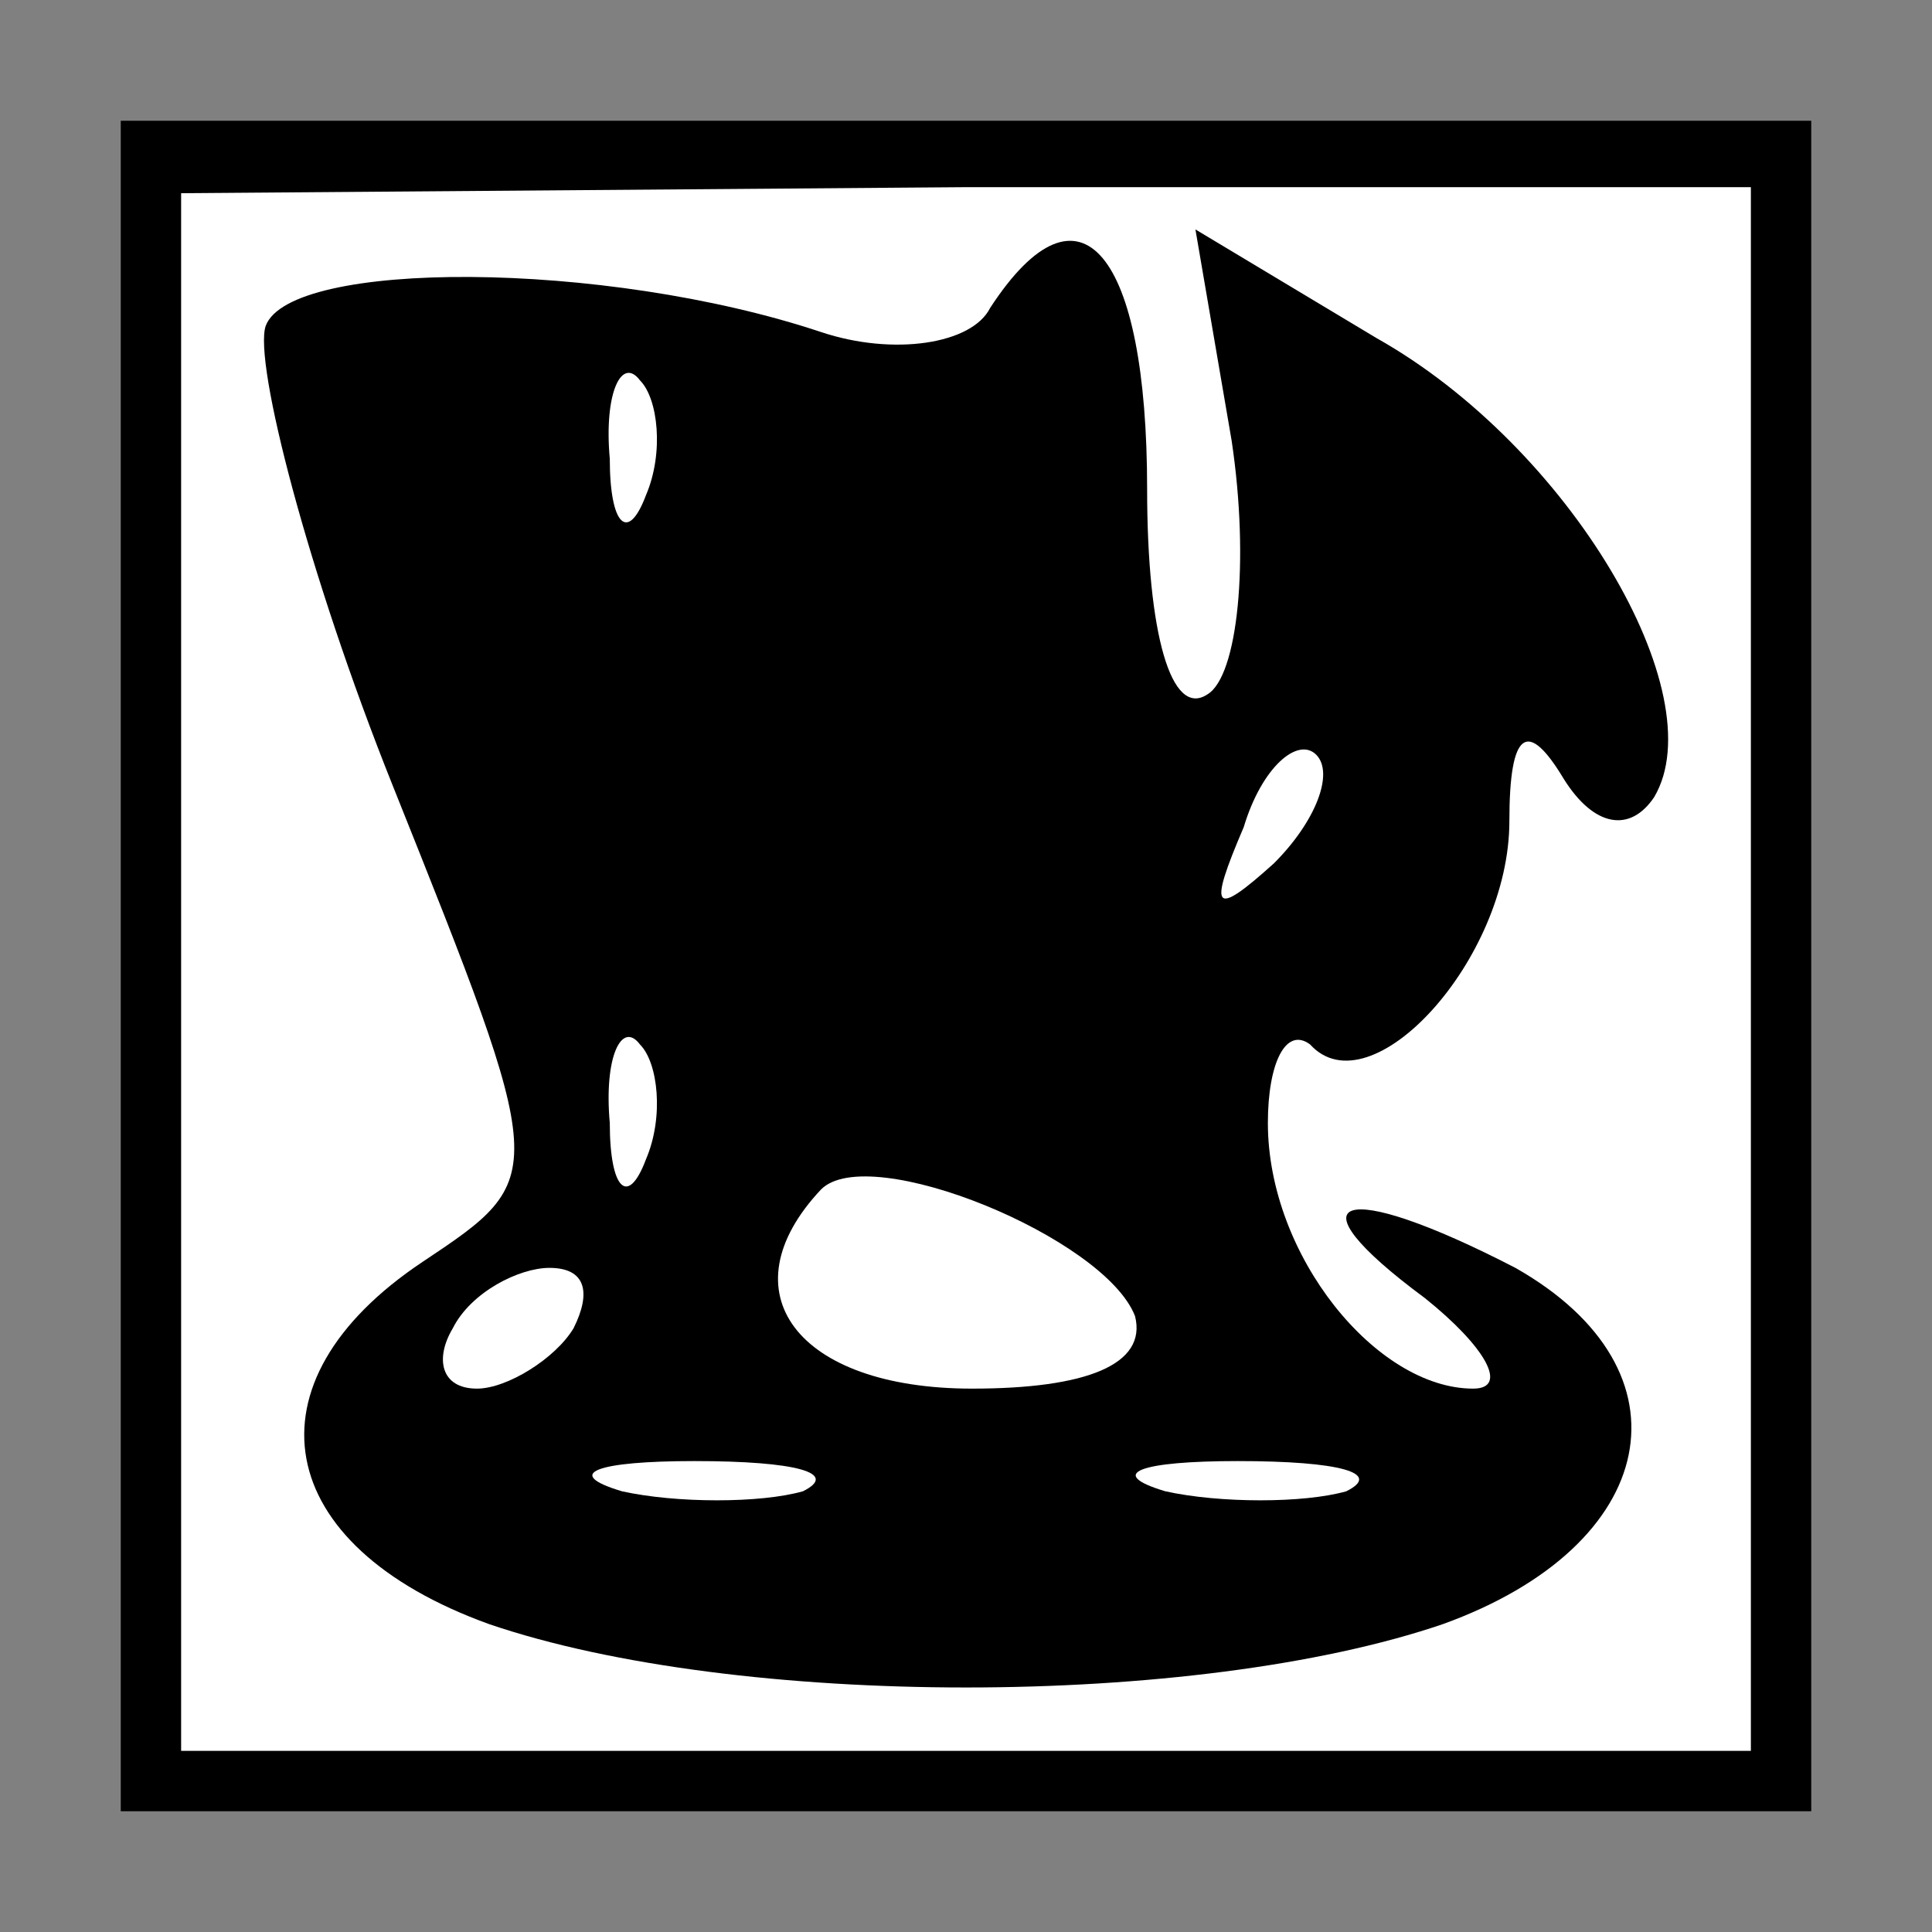 <?xml version="1.0" standalone="no"?>
<!DOCTYPE svg PUBLIC "-//W3C//DTD SVG 20010904//EN"
 "http://www.w3.org/TR/2001/REC-SVG-20010904/DTD/svg10.dtd">
<svg version="1.0" xmlns="http://www.w3.org/2000/svg"
 width="32pt" height="32pt" viewBox="0 0 32 32"
 preserveAspectRatio="xMidYMid meet">
<rect x="0" y="0" width="32" height="32" fill="#808080" stroke="none"/>
<g transform="translate(0,32) scale(0.1,-0.1)"
fill="#000000" stroke="none">
<path fill="#000000" stroke="none" d="M20 160 l0 -140 140 0 140 0 0 140 0
140 -140 0 -140 0 0 -140z"/>
<path fill="#ffffff" stroke="none" d="M290 160 l0 -130 -130 0 -130 0 0 129
0 129 130 1 130 0 0 -129z"/>
<path fill="#000000" stroke="none" d="M44 266 c-2 -6 7 -41 21 -76 26 -65 26
-65 5 -79 -30 -20 -25 -47 11 -60 41 -14 117 -14 158 0 36 13 42 42 12 59 -29
15 -38 12 -15 -5 10 -8 14 -15 8 -15 -16 0 -34 22 -34 44 0 10 3 16 7 13 10
-11 33 14 33 37 0 15 3 17 9 7 5 -8 11 -9 15 -3 10 17 -14 58 -46 76 l-30 18
6 -35 c3 -20 1 -39 -4 -42 -6 -4 -10 10 -10 34 0 39 -11 53 -26 30 -3 -6 -16
-8 -28 -4 -36 12 -88 12 -92 1z"/>
<path fill="#ffffff" stroke="none" d="M107 238 c-3 -8 -6 -5 -6 6 -1 11 2 17
5 13 3 -3 4 -12 1 -19z"/>
<path fill="#ffffff" stroke="none" d="M211 177 c-10 -9 -11 -8 -5 6 3 10 9
15 12 12 3 -3 0 -11 -7 -18z"/>
<path fill="#ffffff" stroke="none" d="M107 128 c-3 -8 -6 -5 -6 6 -1 11 2 17
5 13 3 -3 4 -12 1 -19z"/>
<path fill="#ffffff" stroke="none" d="M188 102 c2 -8 -8 -12 -27 -12 -29 0
-41 16 -25 33 8 8 47 -8 52 -21z"/>
<path fill="#ffffff" stroke="none" d="M95 100 c-3 -5 -11 -10 -16 -10 -6 0
-7 5 -4 10 3 6 11 10 16 10 6 0 7 -4 4 -10z"/>
<path fill="#ffffff" stroke="none" d="M133 73 c-7 -2 -21 -2 -30 0 -10 3 -4
5 12 5 17 0 24 -2 18 -5z"/>
<path fill="#ffffff" stroke="none" d="M223 73 c-7 -2 -21 -2 -30 0 -10 3 -4
5 12 5 17 0 24 -2 18 -5z"/>
</g>
</svg>
